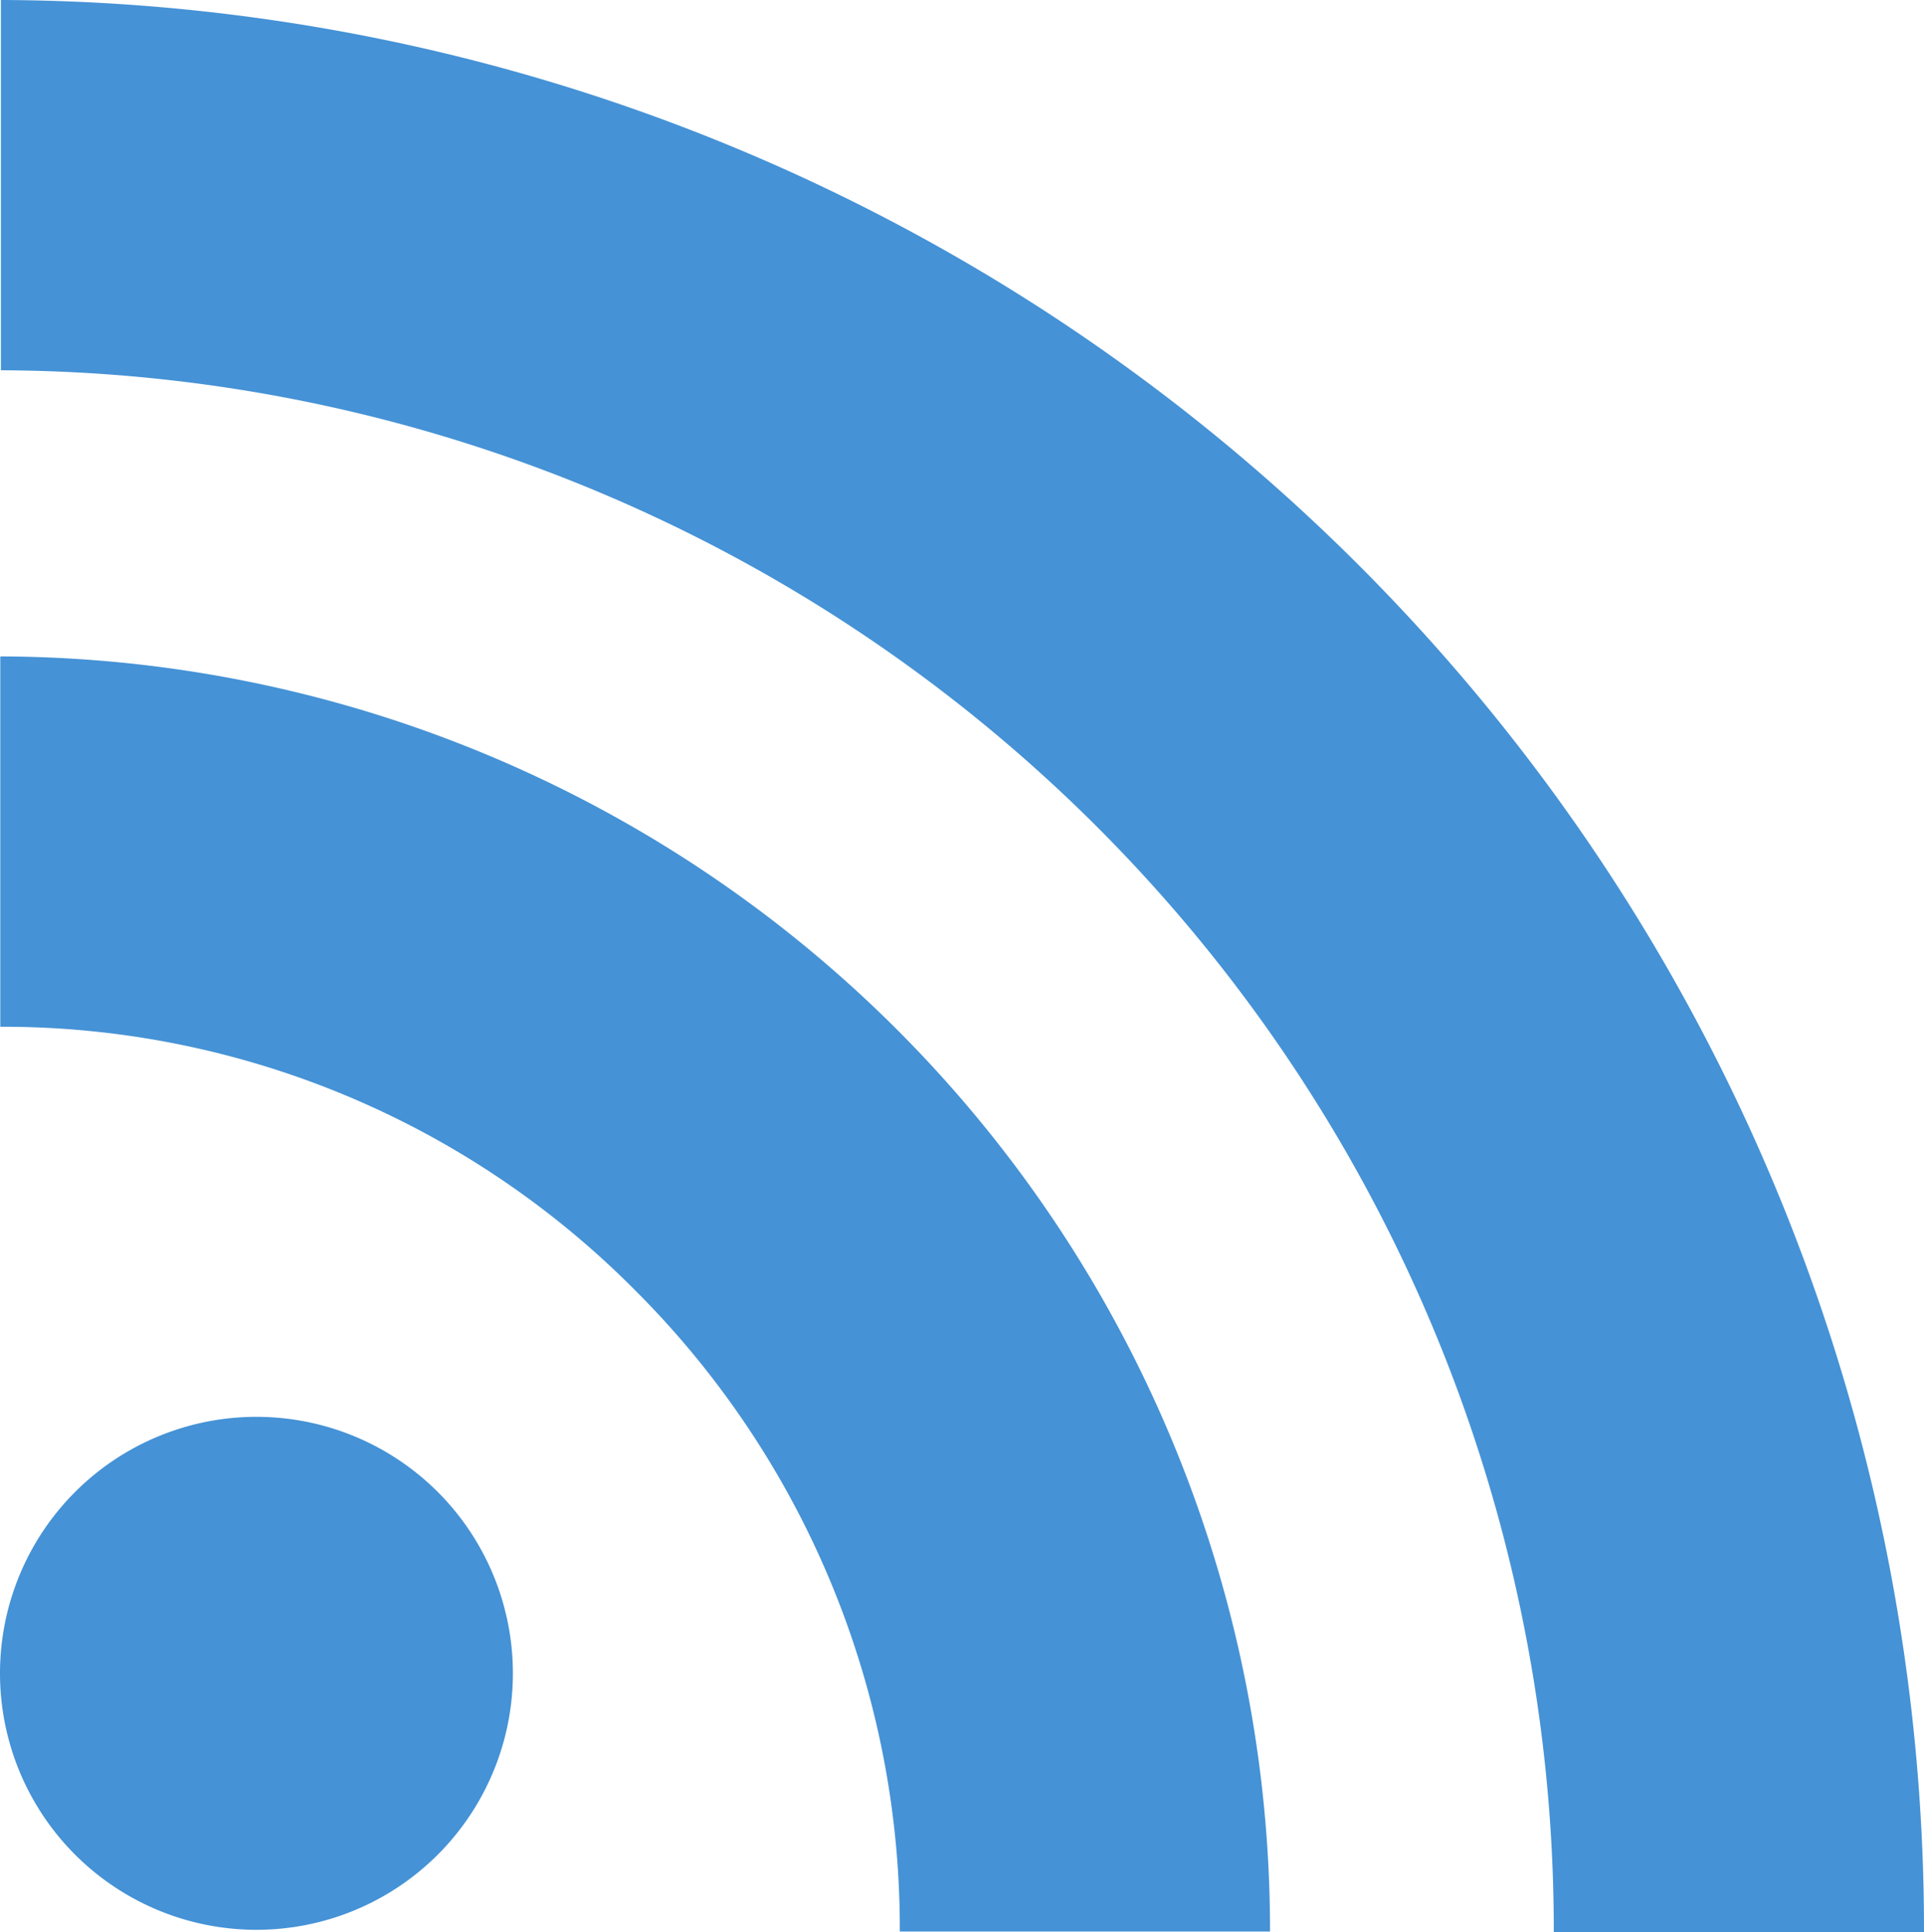 <svg xmlns="http://www.w3.org/2000/svg" viewBox="0 0 40.244 40.405"><defs><style>.a{fill:#4592d6;}</style></defs><path class="a" d="M3.426,26.108a18.628,18.628,0,0,1,13.3,5.533A18.844,18.844,0,0,1,22.241,45.03h7.744A26.643,26.643,0,0,0,3.426,18.363v7.745Zm.012-13.729A32.609,32.609,0,0,1,35.92,45.04h7.744A40.361,40.361,0,0,0,3.439,4.635v7.744ZM14.148,39.63a5.364,5.364,0,1,1-5.365-5.364A5.365,5.365,0,0,1,14.148,39.63Z" transform="translate(-3.42 -4.635)"/></svg>